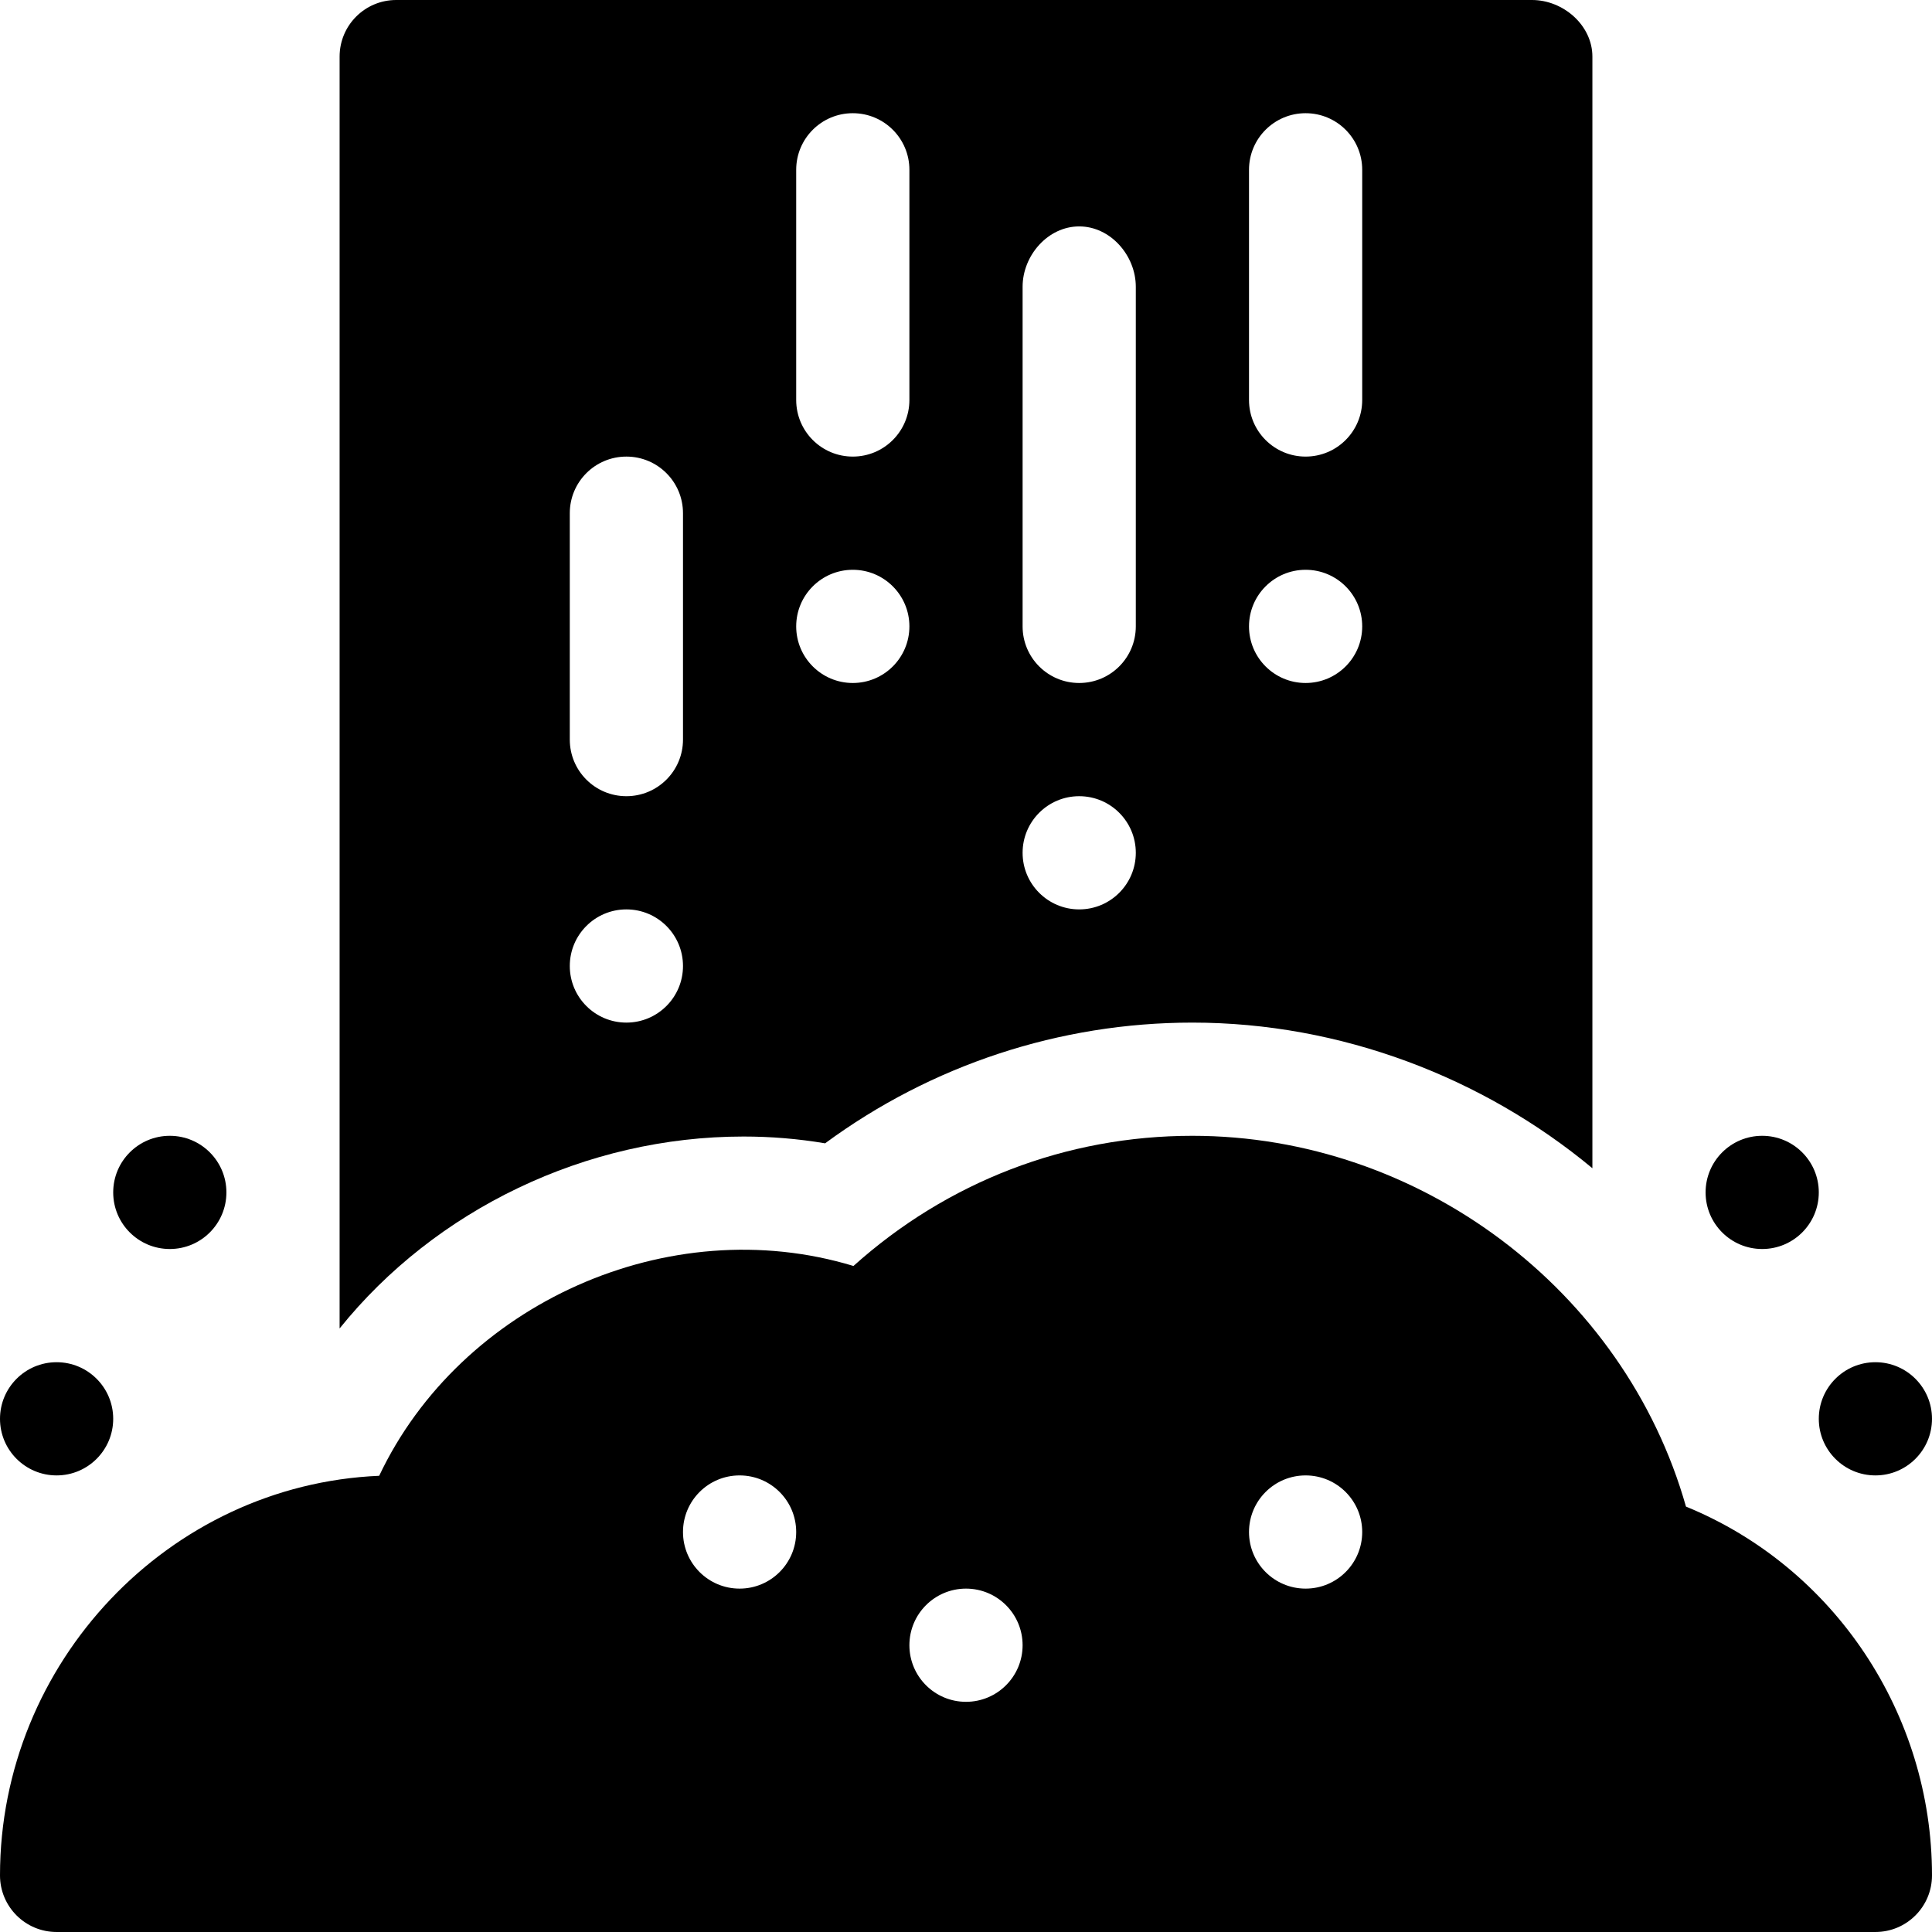 <svg height="512pt" viewBox="0 0 512 512" width="512pt" xmlns="http://www.w3.org/2000/svg"><path d="m197.023 301.191c7.281 0 14.52.598 21.637 1.801 28.156-20.727 62.168-31.992 97.34-31.992 39.328 0 77.051 14.535 106 38.594v-294.594c0-8.289-7.711-15-16-15h-301c-8.289 0-15 6.711-15 15v337.051c25.352-31.516 65.297-50.859 107.023-50.859zm133.977-256.191c0-8.289 6.711-15 15-15s15 6.711 15 15v61c0 8.289-6.711 15-15 15s-15-6.711-15-15zm15 106c8.285 0 15 6.715 15 15s-6.715 15-15 15-15-6.715-15-15 6.715-15 15-15zm-75-75c0-8.289 6.711-16 15-16s15 7.711 15 16v90c0 8.289-6.711 15-15 15s-15-6.711-15-15zm15 135c8.285 0 15 6.715 15 15s-6.715 15-15 15-15-6.715-15-15 6.715-15 15-15zm-75-166c0-8.289 6.711-15 15-15s15 6.711 15 15v61c0 8.289-6.711 15-15 15s-15-6.711-15-15zm15 106c8.285 0 15 6.715 15 15s-6.715 15-15 15-15-6.715-15-15 6.715-15 15-15zm-75-15c0-8.289 6.711-15 15-15s15 6.711 15 15v60c0 8.289-6.711 15-15 15s-15-6.711-15-15zm15 105c8.285 0 15 6.715 15 15s-6.715 15-15 15-15-6.715-15-15 6.715-15 15-15zm0 0"/><path d="m512 376c0 8.285-6.715 15-15 15s-15-6.715-15-15 6.715-15 15-15 15 6.715 15 15zm0 0"/><path d="m30 376c0 8.285-6.715 15-15 15s-15-6.715-15-15 6.715-15 15-15 15 6.715 15 15zm0 0"/><path d="m482 316c0 8.285-6.715 15-15 15s-15-6.715-15-15 6.715-15 15-15 15 6.715 15 15zm0 0"/><path d="m60 316c0 8.285-6.715 15-15 15s-15-6.715-15-15 6.715-15 15-15 15 6.715 15 15zm0 0"/><path d="m446.801 399.262c-16.289-57.422-70.582-98.262-130.801-98.262-33.441 0-64.98 12.188-89.824 34.496-49.043-14.883-104.141 10.078-125.688 55.605-55.809 2.375-100.488 49.516-100.488 105.898 0 8.289 6.711 15 15 15h482c8.289 0 15-6.711 15-15 0-42.773-25.867-81.652-65.199-97.738zm-250.801 21.738c-8.285 0-15-6.715-15-15s6.715-15 15-15 15 6.715 15 15-6.715 15-15 15zm60 30c-8.285 0-15-6.715-15-15s6.715-15 15-15 15 6.715 15 15-6.715 15-15 15zm90-30c-8.285 0-15-6.715-15-15s6.715-15 15-15 15 6.715 15 15-6.715 15-15 15zm0 0"/></svg>